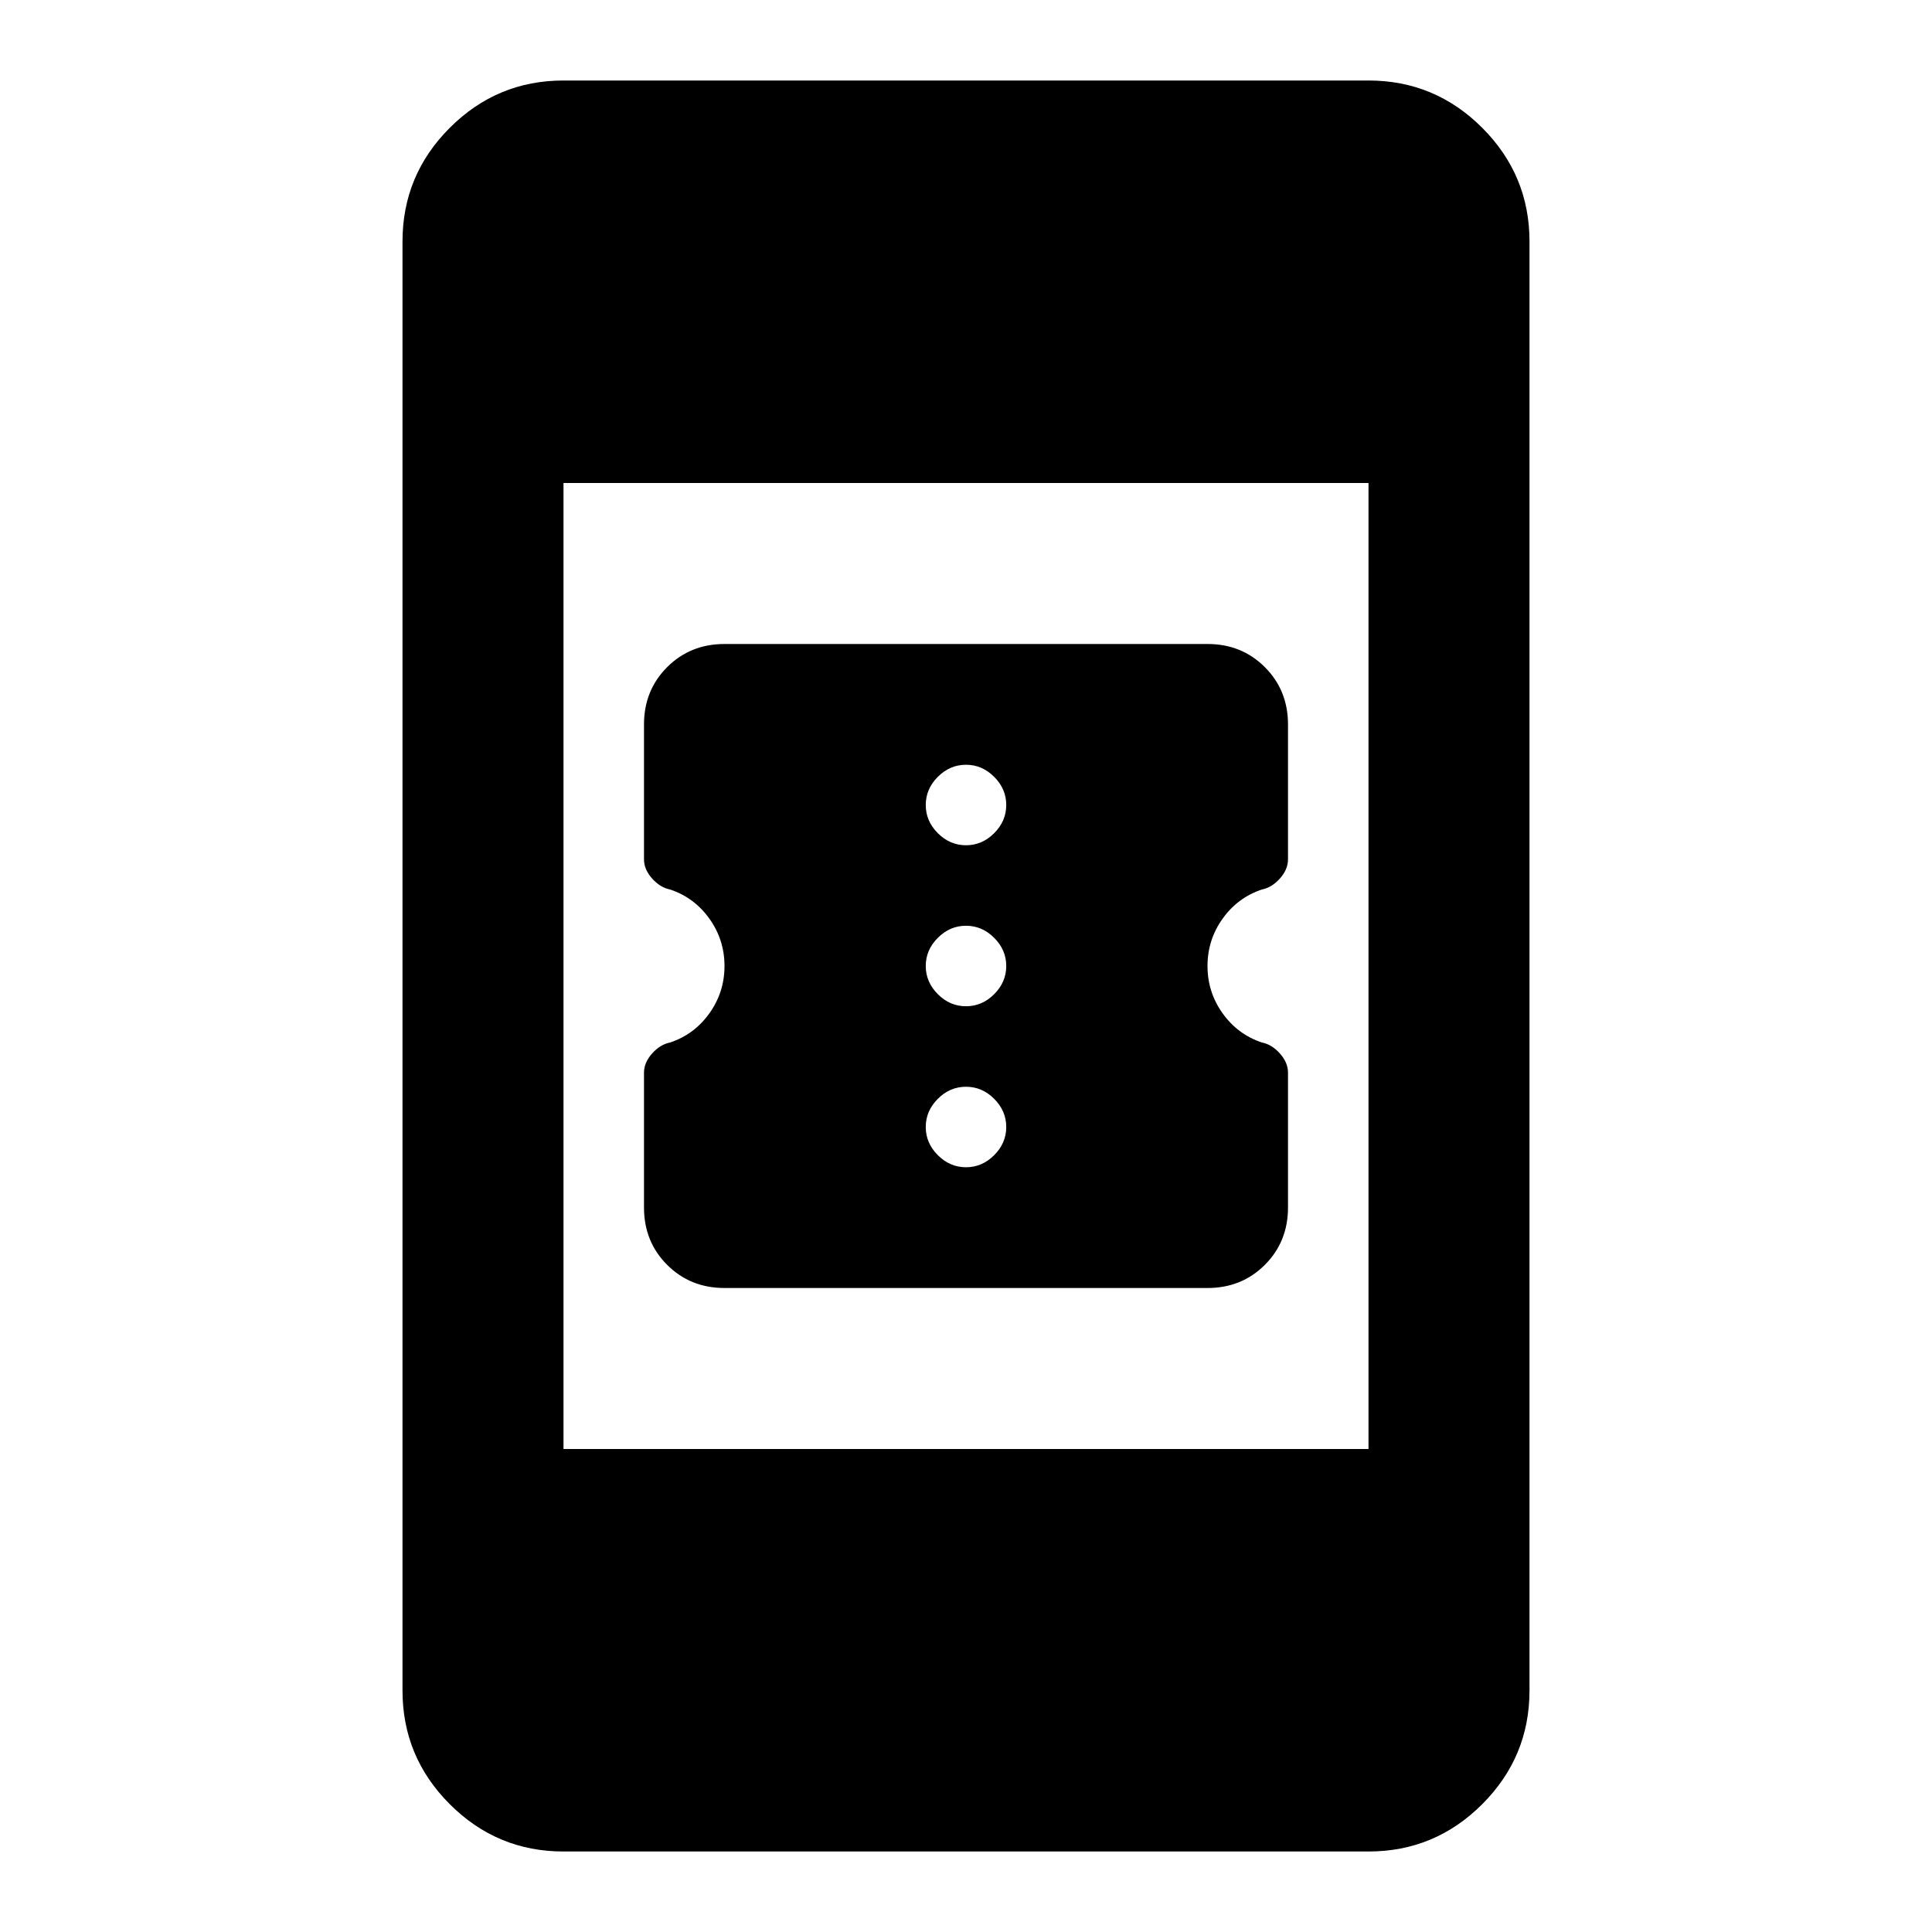 <svg xmlns="http://www.w3.org/2000/svg" height="24" viewBox="0 -960 960 960" width="24"><path d="M360-320q-17 0-28.5-11.5T320-360v-67q0-5 4-9.5t9-5.5q12-4 19.5-14.5T360-480q0-13-7.5-23.5T333-518q-5-1-9-5.5t-4-9.5v-67q0-17 11.5-28.5T360-640h240q17 0 28.5 11.5T640-600v67q0 5-4 9.5t-9 5.5q-12 4-19.5 14.5T600-480q0 13 7.5 23.5T627-442q5 1 9 5.5t4 9.5v67q0 17-11.5 28.5T600-320H360Zm120-60q8 0 14-6t6-14q0-8-6-14t-14-6q-8 0-14 6t-6 14q0 8 6 14t14 6Zm0-80q8 0 14-6t6-14q0-8-6-14t-14-6q-8 0-14 6t-6 14q0 8 6 14t14 6Zm0-80q8 0 14-6t6-14q0-8-6-14t-14-6q-8 0-14 6t-6 14q0 8 6 14t14 6ZM280-40q-33 0-56.5-23.5T200-120v-720q0-33 23.5-56.5T280-920h400q33 0 56.5 23.5T760-840v720q0 33-23.5 56.5T680-40H280Zm0-200h400v-480H280v480Z"/></svg>